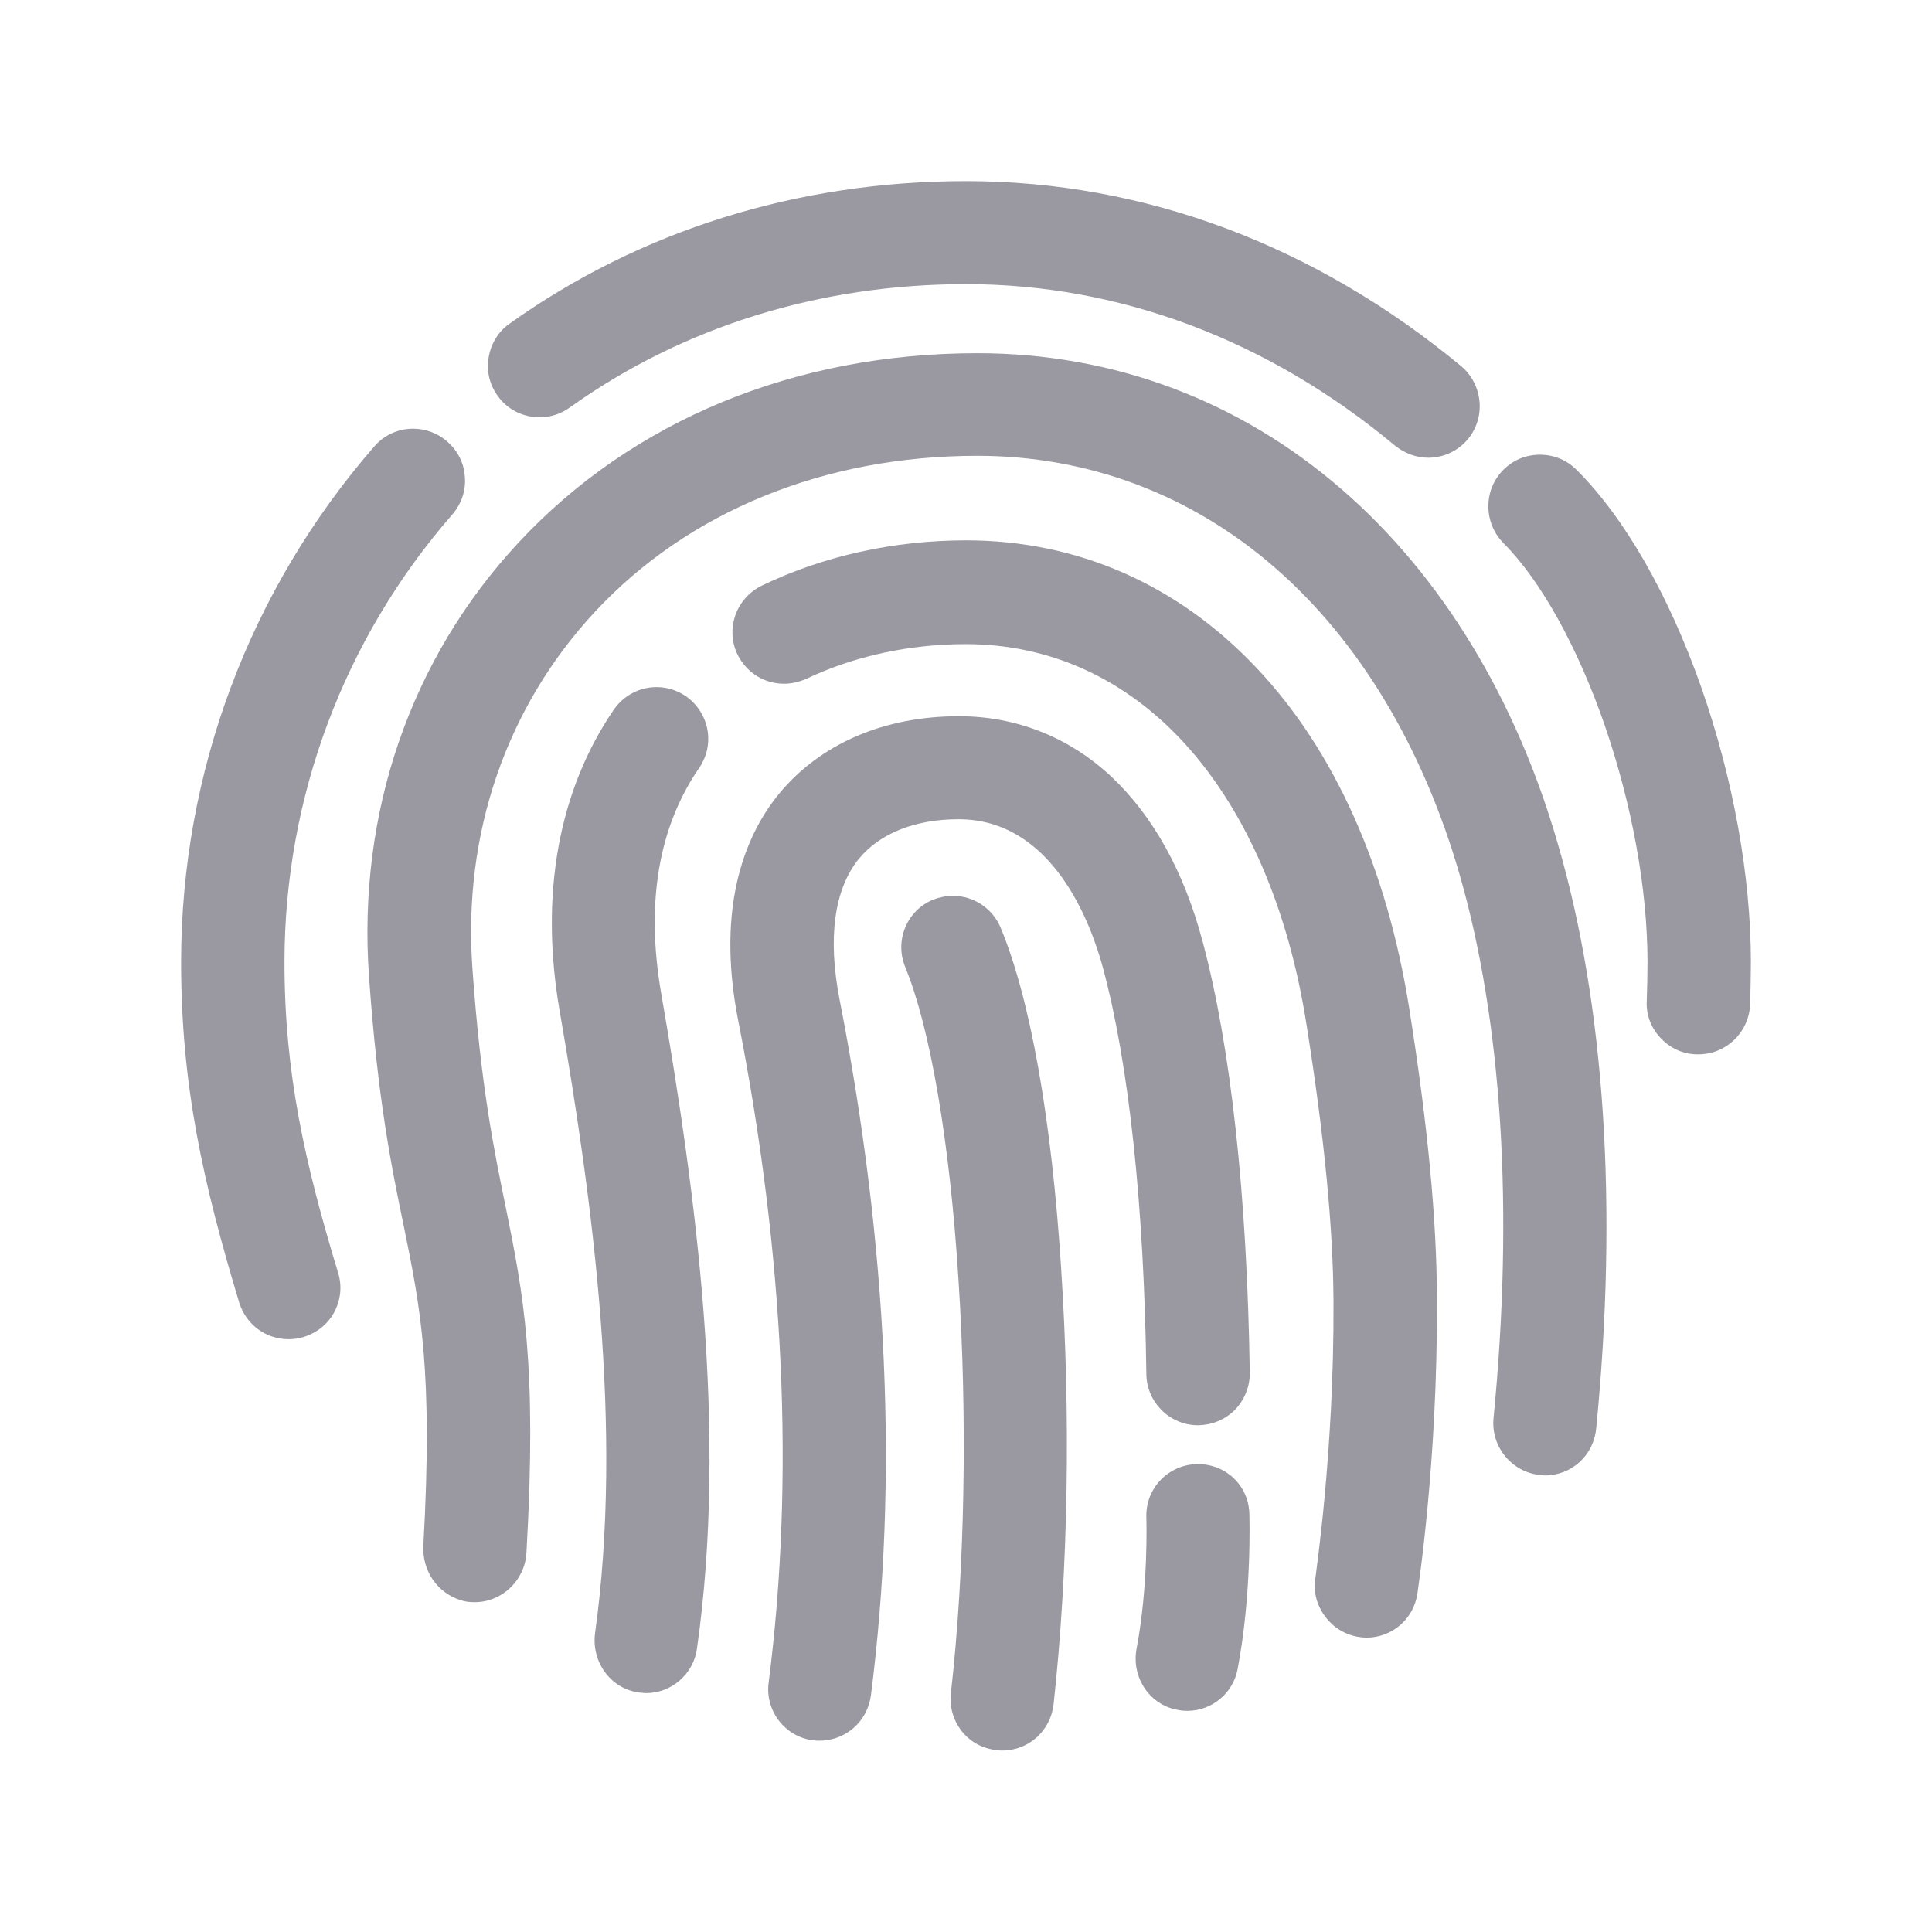 <svg width="28" height="28" viewBox="0 0 28 28" fill="none" xmlns="http://www.w3.org/2000/svg">
<path d="M24.653 9.953C24.183 8.619 23.543 7.498 22.848 6.809C22.706 6.666 22.52 6.59 22.318 6.59C22.116 6.59 21.93 6.666 21.788 6.809C21.498 7.098 21.498 7.574 21.788 7.87C22.329 8.411 22.859 9.368 23.253 10.5C23.652 11.659 23.877 12.884 23.877 13.951C23.877 14.115 23.871 14.366 23.866 14.503C23.855 14.706 23.926 14.891 24.062 15.039C24.199 15.187 24.38 15.274 24.582 15.28H24.615C25.014 15.28 25.342 14.968 25.364 14.563C25.369 14.394 25.375 14.12 25.375 13.945C25.375 12.698 25.118 11.277 24.653 9.953ZM7.82 6.048C7.979 6.048 8.127 5.999 8.258 5.906C9.893 4.736 11.878 4.118 14 4.118C16.231 4.118 18.381 4.927 20.218 6.459C20.355 6.568 20.524 6.634 20.699 6.634C20.923 6.634 21.131 6.535 21.273 6.366C21.536 6.048 21.492 5.578 21.18 5.31C19.064 3.555 16.587 2.625 14 2.625C11.561 2.625 9.275 3.341 7.383 4.692C7.219 4.807 7.115 4.982 7.082 5.179C7.049 5.376 7.093 5.573 7.213 5.737C7.35 5.934 7.58 6.048 7.82 6.048ZM4.123 13.945C4.123 11.556 4.987 9.253 6.557 7.454C6.688 7.301 6.754 7.109 6.737 6.912C6.727 6.716 6.634 6.53 6.48 6.398C6.344 6.278 6.169 6.213 5.988 6.213C5.77 6.213 5.567 6.305 5.425 6.47C3.62 8.542 2.625 11.194 2.625 13.945C2.625 15.739 2.948 17.161 3.467 18.878C3.566 19.195 3.85 19.409 4.184 19.409C4.255 19.409 4.331 19.398 4.402 19.376C4.594 19.316 4.752 19.19 4.845 19.015C4.938 18.84 4.96 18.637 4.9 18.446C4.419 16.86 4.123 15.559 4.123 13.945Z" fill="#9A99A2"/>
<path d="M19.452 7.098C17.959 5.802 16.133 5.119 14.164 5.119C11.523 5.119 9.166 6.092 7.519 7.859C5.95 9.543 5.179 11.78 5.348 14.153C5.474 15.941 5.676 16.926 5.857 17.795C6.092 18.949 6.278 19.862 6.136 22.394C6.114 22.761 6.338 23.089 6.683 23.193C6.748 23.215 6.808 23.22 6.88 23.22C7.273 23.22 7.601 22.909 7.629 22.515C7.787 19.759 7.585 18.758 7.328 17.489C7.158 16.663 6.967 15.728 6.847 14.038C6.705 12.086 7.339 10.248 8.619 8.87C9.975 7.41 11.949 6.606 14.164 6.606C15.766 6.606 17.254 7.164 18.468 8.219C19.687 9.275 20.612 10.812 21.148 12.655C21.771 14.804 21.941 17.538 21.645 20.557C21.607 20.967 21.908 21.334 22.318 21.377C22.34 21.377 22.367 21.383 22.389 21.383C22.777 21.383 23.094 21.093 23.133 20.705C23.45 17.494 23.259 14.569 22.58 12.239C21.973 10.128 20.89 8.345 19.452 7.098Z" fill="#9A99A2"/>
<path d="M20.426 14.629C20.103 12.578 19.337 10.866 18.205 9.674C17.068 8.471 15.613 7.831 14 7.831C12.961 7.831 11.938 8.055 11.041 8.487C10.839 8.586 10.691 8.766 10.637 8.985C10.582 9.209 10.631 9.439 10.773 9.619C10.916 9.805 11.129 9.909 11.364 9.909C11.479 9.909 11.583 9.882 11.687 9.838C12.376 9.51 13.174 9.335 13.995 9.335C15.22 9.335 16.319 9.838 17.183 10.79C18.063 11.763 18.676 13.174 18.938 14.869C19.195 16.488 19.321 17.795 19.326 18.867C19.337 21.038 19.064 22.843 19.064 22.865C19.031 23.061 19.08 23.258 19.201 23.422C19.321 23.587 19.491 23.69 19.687 23.723C19.726 23.729 19.764 23.734 19.802 23.734C20.174 23.734 20.486 23.466 20.541 23.1C20.552 23.023 20.836 21.175 20.825 18.861C20.825 17.697 20.694 16.319 20.426 14.629ZM10.133 11.129C10.352 10.812 10.292 10.385 9.997 10.133C9.86 10.019 9.691 9.958 9.516 9.958C9.269 9.958 9.04 10.079 8.898 10.281C8.094 11.457 7.82 12.966 8.11 14.645C8.597 17.451 9.034 20.721 8.624 23.669C8.597 23.876 8.652 24.09 8.783 24.254C8.909 24.418 9.094 24.516 9.297 24.533C9.319 24.533 9.341 24.538 9.362 24.538C9.734 24.538 10.052 24.259 10.101 23.893C10.549 20.737 10.09 17.319 9.581 14.388C9.357 13.086 9.543 11.987 10.133 11.129ZM17.363 21.219H17.336C16.92 21.235 16.598 21.579 16.614 21.995C16.614 22.006 16.647 22.974 16.472 23.893C16.401 24.27 16.614 24.642 16.97 24.757C17.046 24.779 17.123 24.795 17.205 24.795C17.566 24.795 17.872 24.538 17.937 24.188C18.145 23.089 18.107 21.99 18.107 21.94C18.096 21.53 17.768 21.219 17.363 21.219Z" fill="#9A99A2"/>
<path d="M16.111 11.26C15.498 10.686 14.733 10.38 13.896 10.38C12.813 10.38 11.889 10.779 11.293 11.501C10.839 12.053 10.363 13.076 10.697 14.782C11.37 18.2 11.517 21.432 11.14 24.385C11.085 24.796 11.38 25.173 11.785 25.222C11.818 25.227 11.851 25.227 11.878 25.227C12.255 25.227 12.573 24.949 12.622 24.571C13.021 21.454 12.868 18.064 12.168 14.487C11.993 13.59 12.091 12.885 12.447 12.447C12.753 12.075 13.267 11.873 13.891 11.873C15.258 11.873 15.81 13.382 15.985 14.027C16.363 15.433 16.581 17.473 16.614 19.917C16.619 20.322 16.953 20.656 17.363 20.656H17.374C17.571 20.65 17.757 20.574 17.899 20.431C18.036 20.289 18.113 20.098 18.113 19.901C18.074 17.331 17.839 15.171 17.429 13.645C17.161 12.633 16.712 11.829 16.111 11.26Z" fill="#9A99A2"/>
<path d="M14.503 13.448C14.388 13.169 14.115 12.983 13.809 12.983C13.71 12.983 13.612 13.005 13.524 13.038C13.141 13.196 12.961 13.634 13.12 14.017C13.48 14.892 13.765 16.543 13.891 18.545C14.022 20.563 13.984 22.75 13.781 24.538C13.759 24.735 13.814 24.932 13.94 25.091C14.066 25.249 14.241 25.342 14.443 25.364C14.47 25.37 14.498 25.37 14.525 25.37C14.908 25.37 15.225 25.085 15.269 24.702C15.482 22.761 15.52 20.513 15.378 18.37C15.241 16.22 14.93 14.47 14.503 13.448Z" fill="#9A99A2"/>
</svg>
